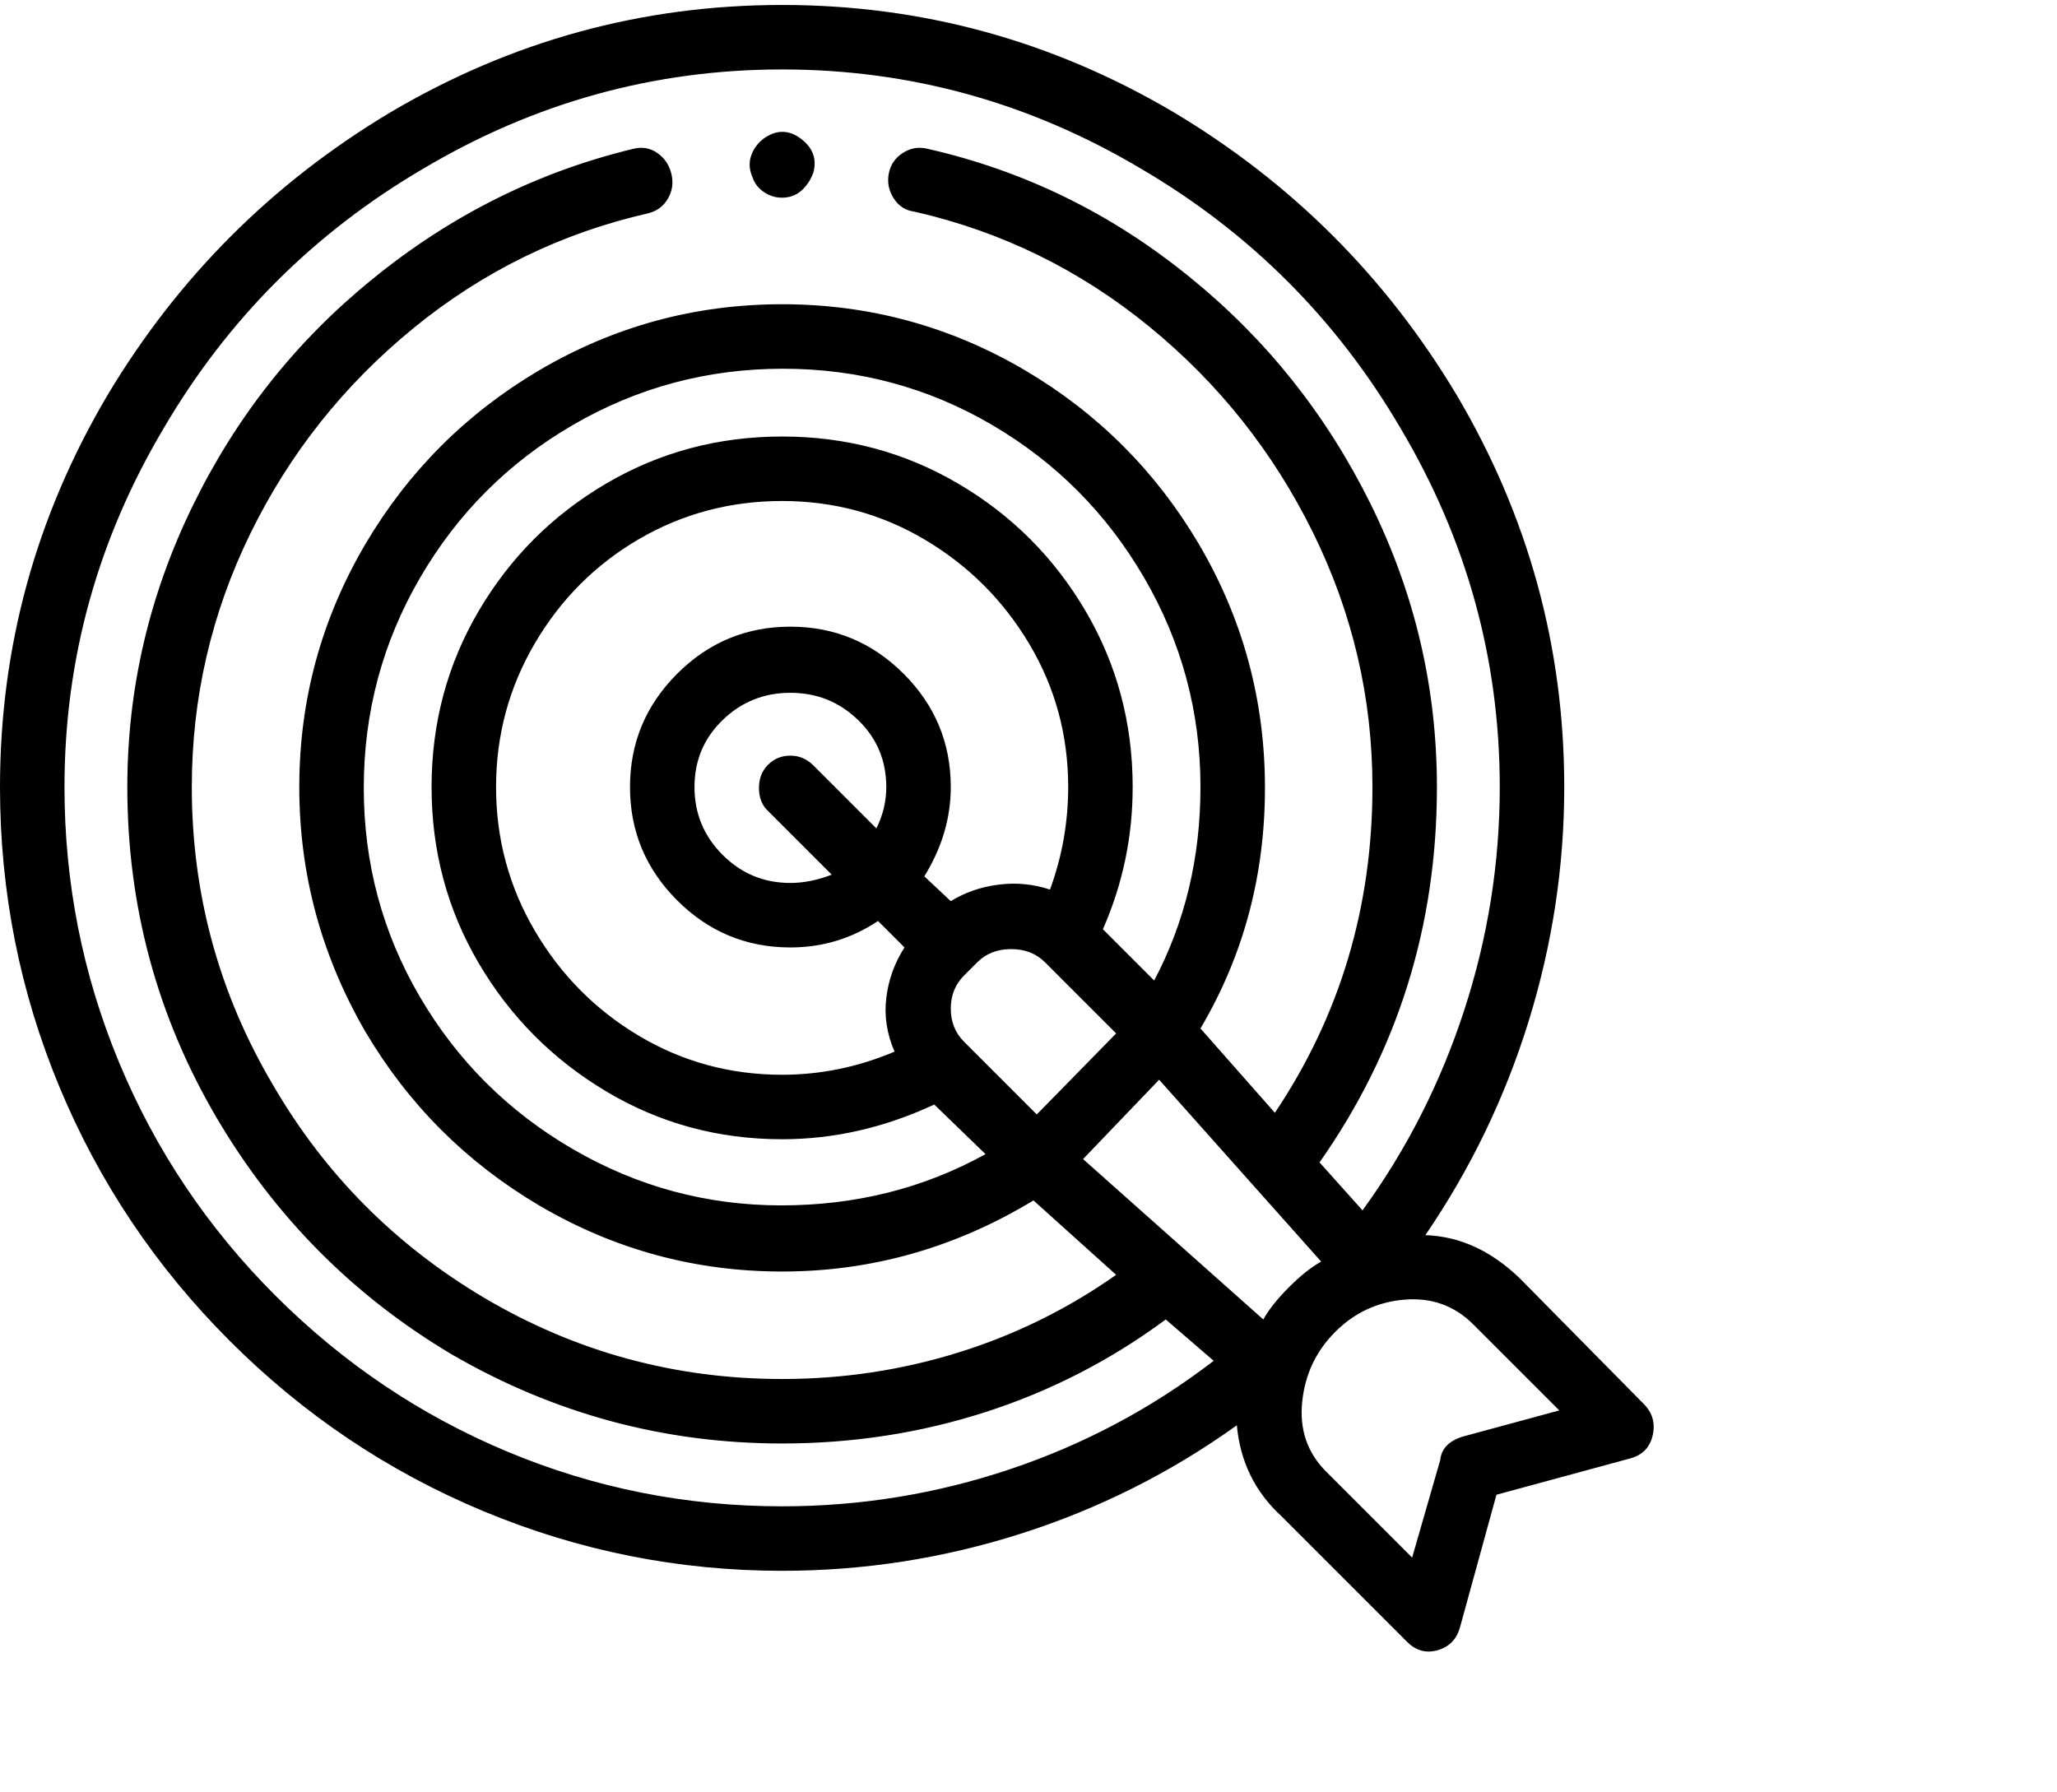 <svg viewBox="0 0 1244 1083.753" xmlns="http://www.w3.org/2000/svg"><path d="M455 107q2 6 7.5 9.5t12 3q6.5-.5 11-5T492 104q3-12-7.5-20T463 83q-6 4-8.5 10.5t.5 13.5zm539 742l-75-76q-26-25-57-26 41-60 62.5-129.5T946 476q0-127-65-237-64-107-171-171Q600 3 473 3T236 68Q129 132 65 239 0 349 0 476q0 95 36 181.5T139 811q67 67 153.5 103T473 950q74 0 144.5-22.5T748 862q3 33 27 55l76 76q8 8 18.5 5t13.5-14l22-80 81-22q11-3 13.5-14t-5.5-19zm-230-51l-109-97 46-48 98 110q-9 5-19.5 15.5T764 798zm-66-205l-31-31q18-41 18-86 0-58-28.5-106.5t-77-77Q531 264 473 264t-106.5 28.5q-48.5 28.5-77 77T261 476q0 58 28.5 106.5t77 77.5Q415 689 473 689q47 0 92-21l31 30q-56 31-123.5 31t-126-34Q288 661 254 603t-34-126.5q0-68.5 34-127t92.5-92.5q58.5-34 127-34T600 257q58 34 92 92.5T726 476q0 64-28 117zm-71 81l-44-44q-8-8-8-20t8-20l8-8q8-8 20.5-8t20.5 8l43 43-48 49zm8-136q-15-5-31-3t-29 10l-16-15q16-26 16-54 0-40-28.5-68.5T478 379q-40 0-68.5 28.5T381 476q0 40 28.5 68.5T478 573q29 0 53-16l16 16q-9 14-11 30.5t5 32.5q-33 14-68 14-47 0-86.5-23.5t-63-63.5Q300 523 300 476t23.5-87q23.5-40 63-63t86.5-23q47 0 86.5 23.5t63 63Q646 429 646 476q0 32-11 62zm-143-75q-6-6-14-6t-13.5 5.5q-5.5 5.5-5.5 14t5 13.5l39 39q-13 5-25 5-24 0-41-17t-17-41q0-24 17-40.5t41-16.5q24 0 41 16.5t17 40.5q0 13-6 25l-38-38zm-19 448q-87 0-166-33t-140.5-94.5Q105 722 72 642.5T39 476q0-116 60-217 58-99 157-157 101-60 217-60t217 60q99 58 157 157 60 101 60 217 0 69-21.5 135T824 732l-26-29q71-101 71-227 0-90-40-171T720 168q-71-58-159-78-8-2-15 2.5t-8.5 12.5q-1.5 8 3 15t12.5 8q79 18 142 69.5T794 322q36 73 36 154 0 109-59 197l-45-51q39-66 39-145.5T725 329q-39-66-105-105-68-40-147-40t-147 40q-66 39-105 105-40 68-40 147t40 148q39 66 105 105 68 40 147 40 81 0 152-43l50 45q-44 31-95.5 47T473 834q-97 0-180-49-81-48-128-129-49-83-49-180 0-81 35.5-153.5t98.5-124Q313 147 392 129q8-2 12-9t2-15q-2-8-8.5-12.5T383 90q-87 21-158 79-69 56-108.5 137T77 476q0 108 54 200 53 90 142 143 93 54 200 54 64 0 123-19t109-56l29 25q-56 43-123 65.5T473 911zm411-42q-12 4-13 14l-17 59-52-52q-17-17-14.5-42t20-42.5q17.5-17.5 42-19.5t41.5 15l52 52-59 16z"/></svg>